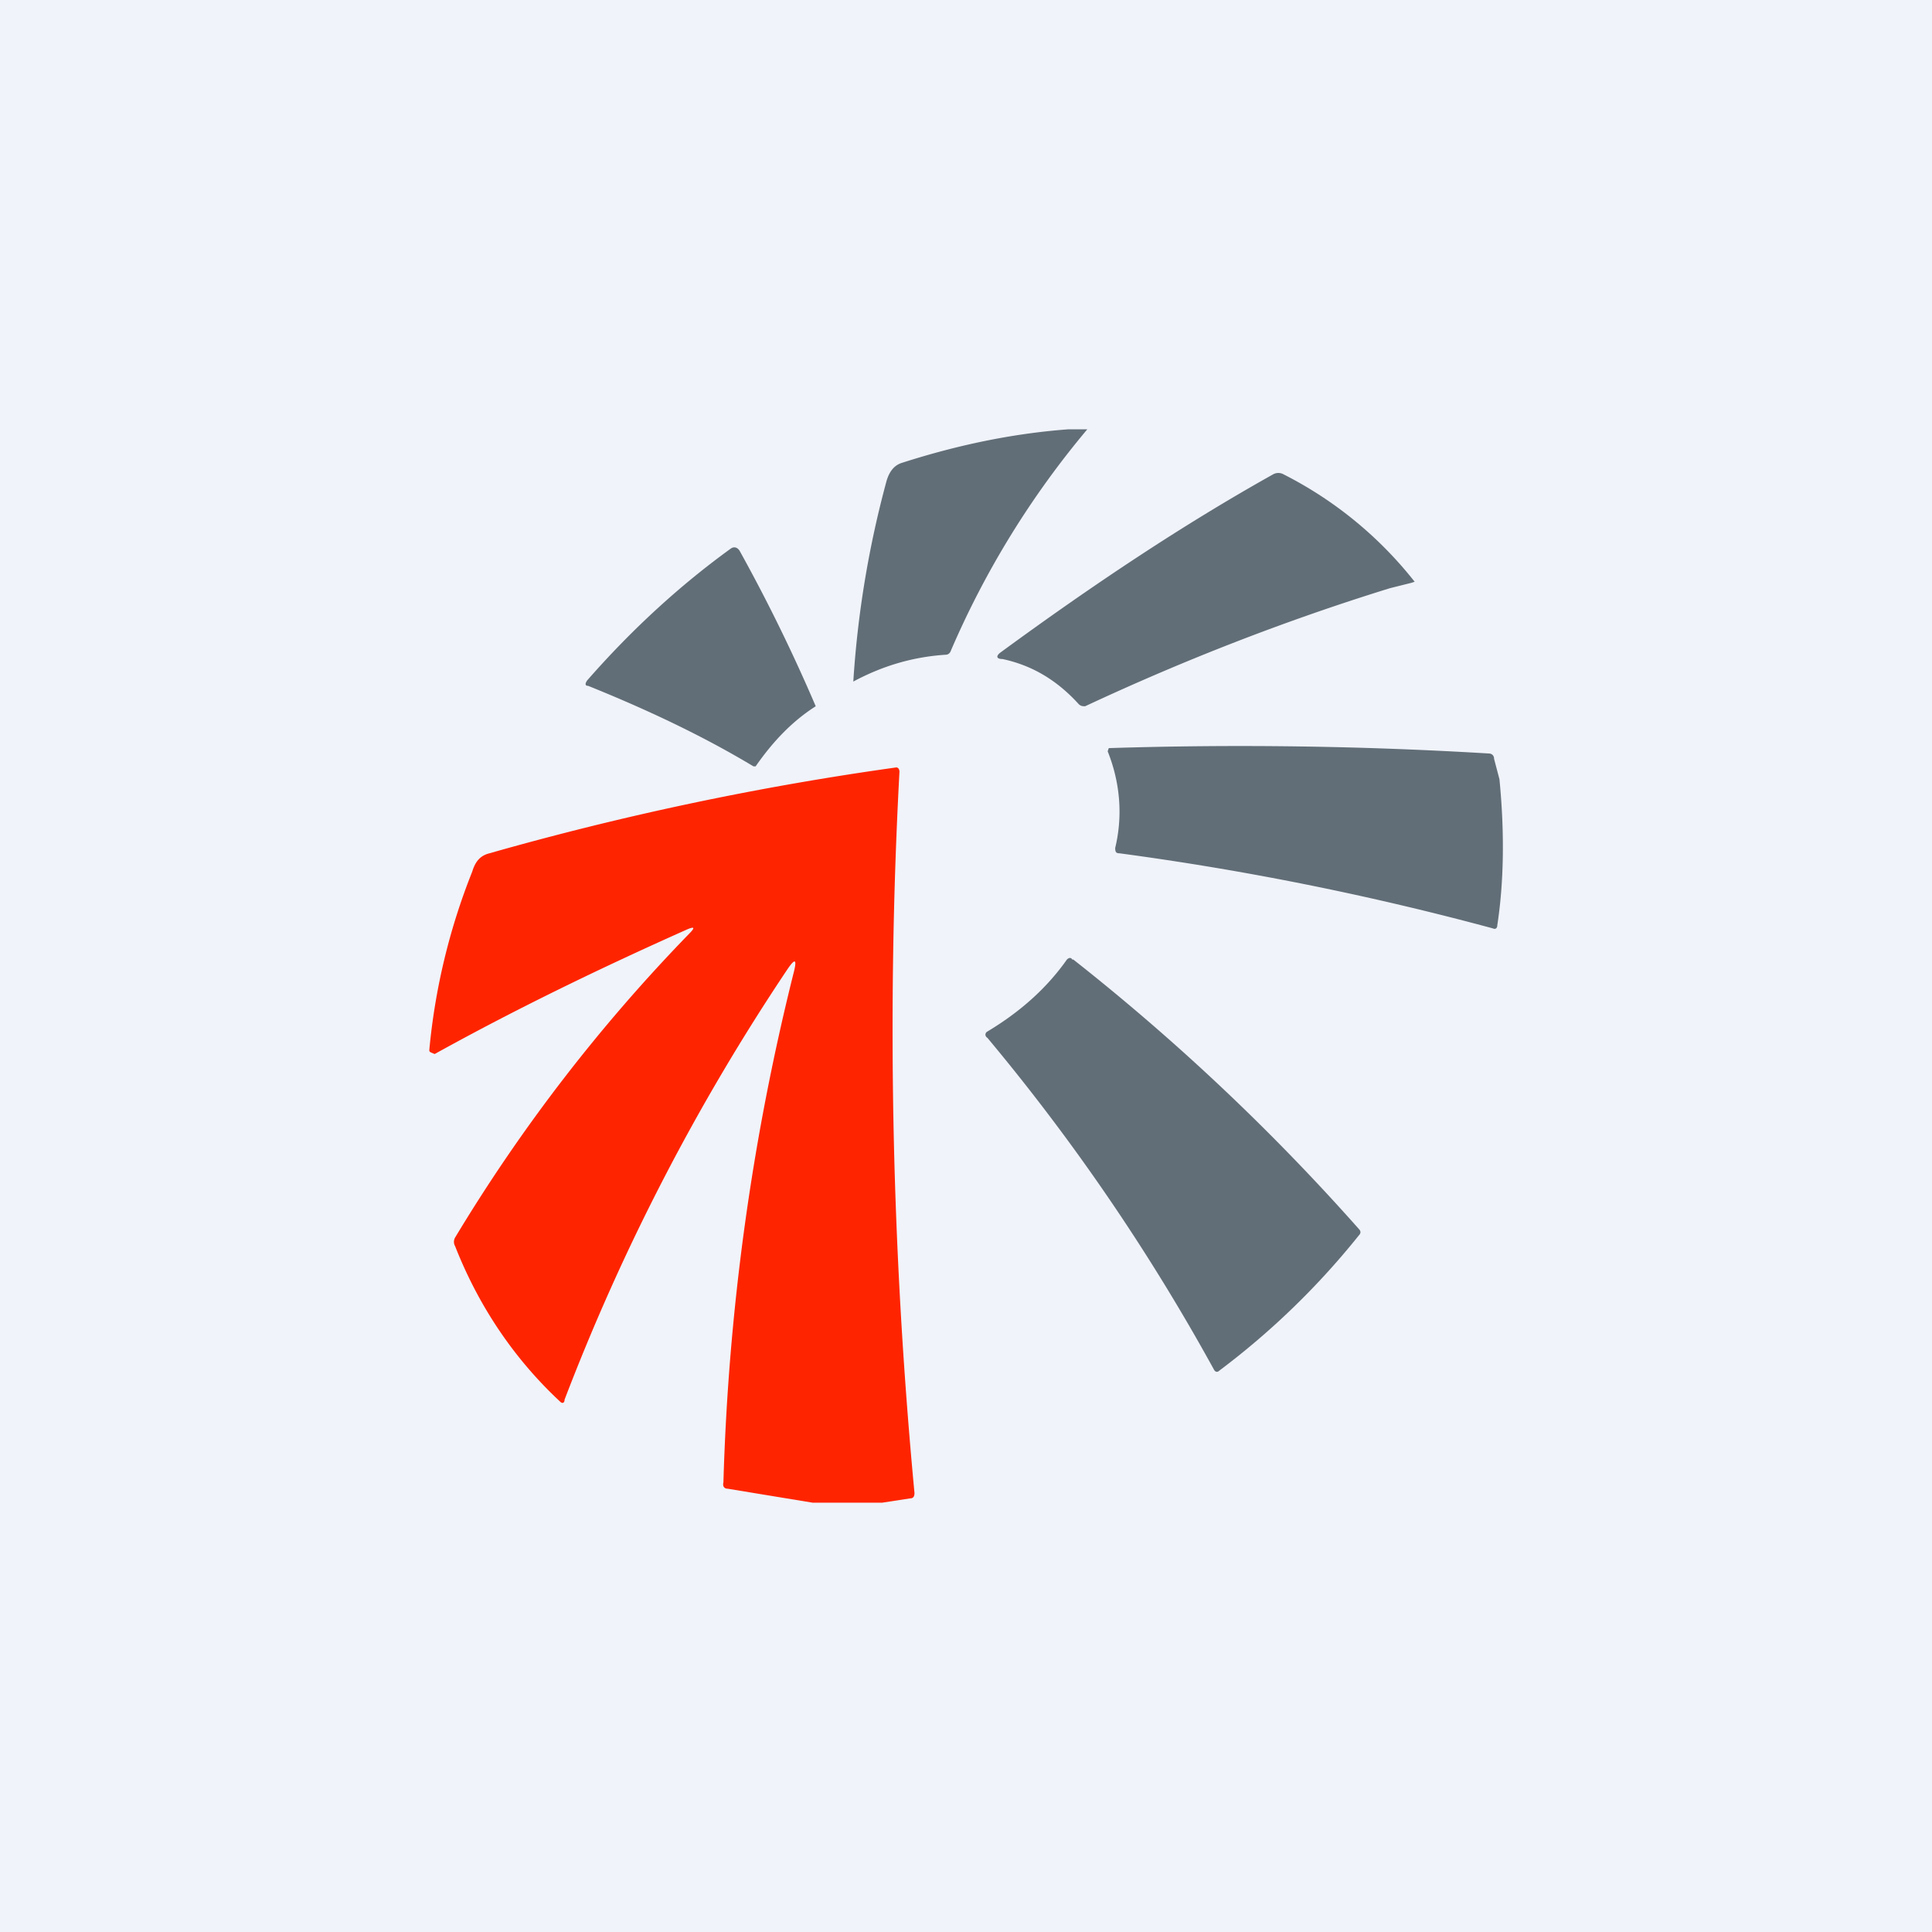 <!-- by TradingView --><svg width="18" height="18" viewBox="0 0 18 18" xmlns="http://www.w3.org/2000/svg"><path fill="#F0F3FA" d="M0 0h18v18H0z"/><path d="M10.13 4a8.3 8.3 0 0 0-1.27 2.06c-.01.03-.03.04-.05.04-.3.02-.58.1-.86.25a9.39 9.39 0 0 1 .31-1.87c.03-.1.08-.15.15-.17.5-.16 1.01-.27 1.54-.31h.18ZM11.96 4.42a3.66 3.66 0 0 1 1.22 1l-.03.01-.2.05c-.97.3-1.92.67-2.84 1.1-.02 0-.04 0-.06-.02-.2-.22-.43-.36-.71-.42-.06 0-.06-.03-.02-.06.86-.63 1.7-1.19 2.54-1.66a.1.1 0 0 1 .1 0ZM7.02 7.14c-.5-.3-1.02-.54-1.54-.75-.03 0-.03-.02-.01-.05.42-.48.87-.89 1.34-1.23.03-.02.06-.01.08.02a15.84 15.84 0 0 1 .71 1.45c-.22.14-.4.33-.56.56h-.02ZM10.32 7l.01-.03a38.57 38.57 0 0 1 3.54.05c.03 0 .05.02.05.05l.05.19c.05.51.04.97-.02 1.36 0 .03-.02.04-.04.03a27.2 27.2 0 0 0-3.48-.7c-.03 0-.04-.01-.04-.05.07-.29.05-.6-.07-.9Z" fill="#626E77"/><path d="M8.22 14h-.65l-.79-.13c-.03 0-.05-.02-.04-.06a22.17 22.17 0 0 1 .65-4.73c.04-.15.02-.16-.06-.04a20.1 20.1 0 0 0-2.07 4c0 .03-.02.04-.04.02-.43-.4-.76-.89-.98-1.45a.08.08 0 0 1 0-.08A15.63 15.63 0 0 1 6.42 8.7c.06-.06.05-.07-.02-.04-.83.37-1.61.75-2.35 1.16C4 9.8 4 9.8 4 9.78a5.97 5.97 0 0 1 .4-1.66c.03-.1.08-.15.16-.17a28 28 0 0 1 3.79-.8c.02 0 .03.02.03.04-.12 2.24-.07 4.49.14 6.72 0 .03-.01.05-.04.05l-.26.04Z" fill="#FF2400"/><path d="M10 8.94a20.5 20.5 0 0 1 2.66 2.51c.02.02.02.04 0 .06a7.2 7.2 0 0 1-1.3 1.26c-.02.02-.04.01-.05-.01A19.37 19.37 0 0 0 9.2 9.67c-.03-.02-.02-.05 0-.06.3-.18.55-.4.74-.67.02-.02.04-.02.05 0Z" fill="#626E77"/></svg>